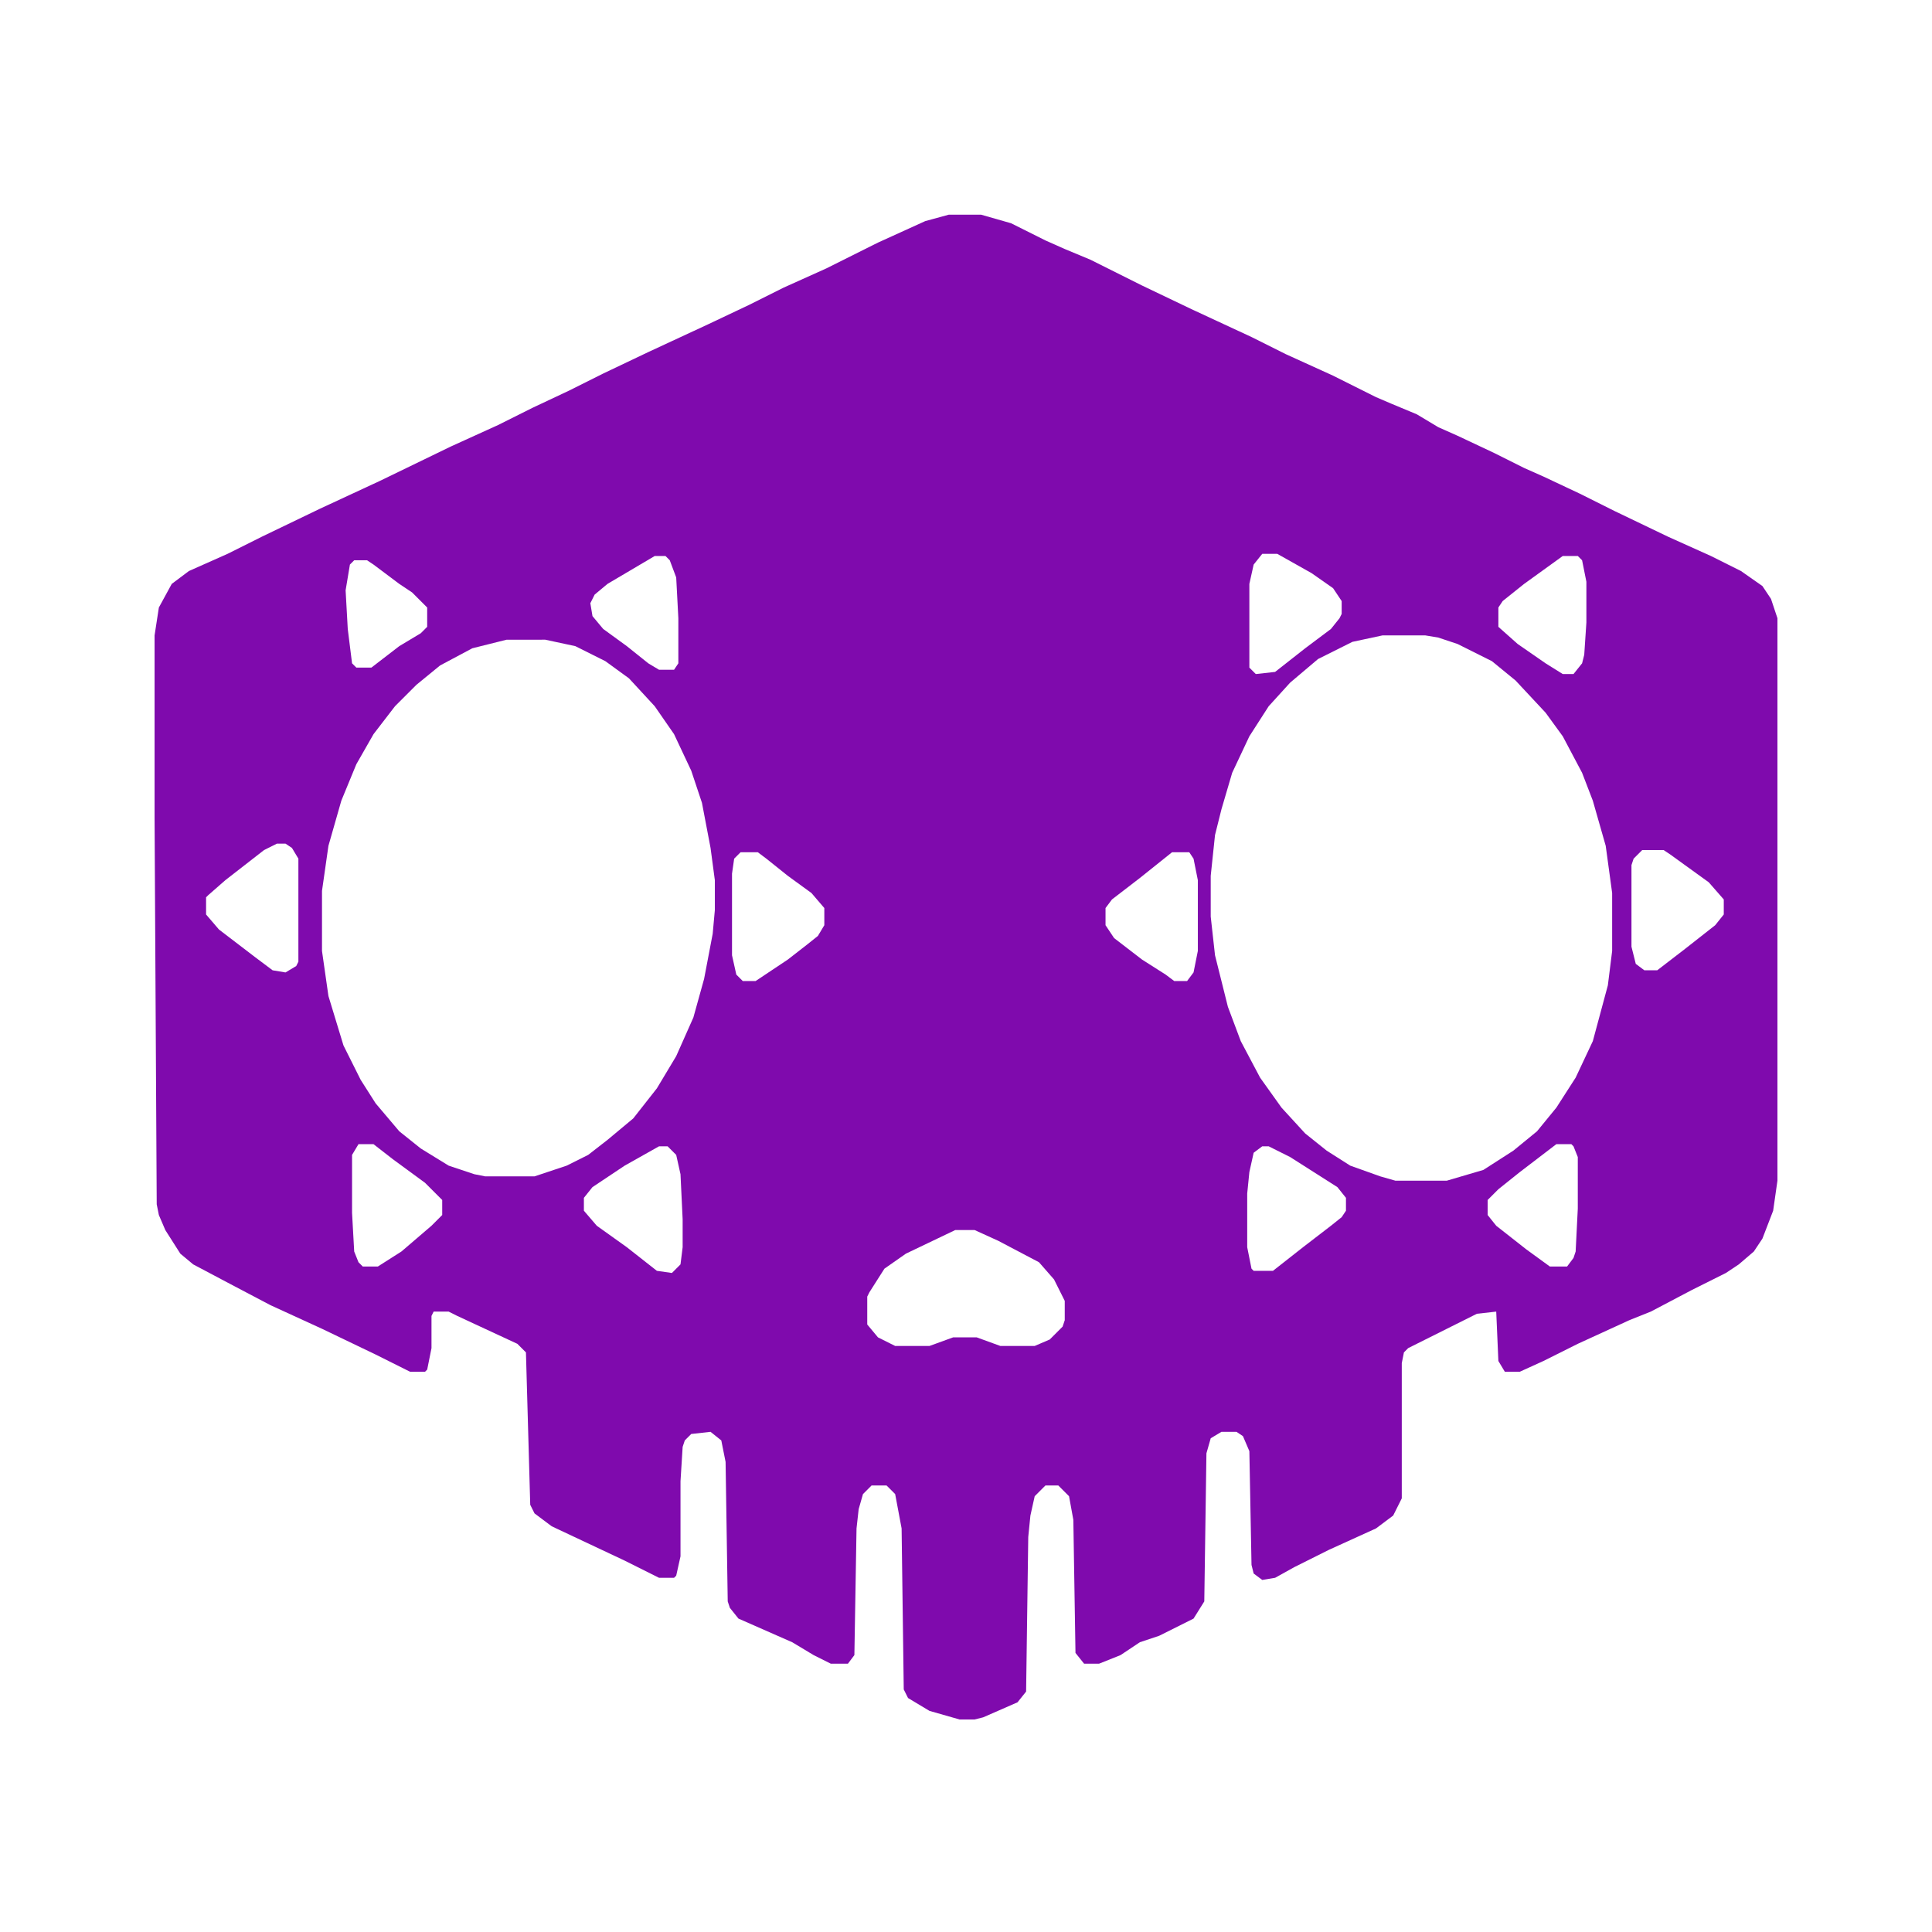 <svg xmlns="http://www.w3.org/2000/svg" version="1.1" viewBox="0 0 900 900" width="1280" height="1280">
<path transform="translate(442,100)" d="m0 0h15l14 4 16 8 9 4 12 5 24 12 23 11 28 13 16 8 22 10 20 10 7 3 12 5 10 6 9 4 17 8 14 7 9 4 17 8 16 8 25 12 20 9 14 7 10 7 4 6 3 9v262l-2 14-5 13-4 6-7 6-6 4-16 8-19 10-10 4-24 11-16 8-11 5h-7l-3-5-1-23-9 1-32 16-2 2-1 5v63l-4 8-8 6-22 10-16 8-9 5-6 1-4-3-1-4-1-53-3-7-3-2h-7l-5 3-2 7-1 69-5 8-16 8-9 3-9 6-10 4h-7l-4-5-1-62-2-11-5-5h-6l-5 5-2 9-1 10-1 72-4 5-16 7-4 1h-7l-14-4-10-6-2-4-1-75-3-16-4-4h-7l-4 4-2 7-1 9-1 59-3 4h-8l-8-4-10-6-25-11-4-5-1-3-1-65-2-10-5-4-9 1-3 3-1 3-1 16v35l-2 9-1 1h-7l-16-8-34-16-8-6-2-4-2-71-4-4-28-13-4-2h-7l-1 2v15l-2 10-1 1h-7l-16-8-25-12-24-11-19-10-17-9-6-5-7-11-3-7-1-5-1-180v-85l2-13 6-11 8-6 18-8 16-8 27-13 28-13 33-16 22-10 16-8 17-8 16-8 21-10 28-13 19-9 16-8 20-9 24-12 22-10zm146 158-4 5-2 9v39l3 3 9-1 14-11 12-9 4-5 1-2v-6l-4-6-10-7-16-9zm-283 1-22 13-6 5-2 4 1 6 5 6 11 8 10 8 5 3h7l2-3v-21l-1-19-3-8-2-2zm423 0-18 13-10 8-2 3v9l9 8 13 9 8 5h5l4-5 1-4 1-15v-19l-2-10-2-2zm-563 2-2 2-2 12 1 18 2 16 2 2h7l13-10 10-6 3-3v-9l-7-7-6-4-12-9-3-2zm479 35-14 3-16 8-13 11-10 11-9 14-8 17-5 17-3 12-2 19v19l2 18 6 24 6 16 9 17 10 14 11 12 10 8 11 7 14 5 7 2h24l17-5 14-9 11-9 9-11 9-14 8-17 7-26 2-16v-27l-3-22-6-21-5-13-9-17-8-11-14-15-11-9-16-8-9-3-6-1zm-408 2-16 4-15 8-11 9-10 10-10 13-8 14-7 17-6 21-3 21v28l3 21 7 23 8 16 7 11 11 13 10 8 13 8 12 4 5 1h23l15-5 10-5 9-7 12-10 11-14 9-15 8-18 5-18 4-21 1-11v-14l-2-15-4-21-5-15-8-17-9-13-12-13-11-8-14-7-14-3zm-107 95-6 3-18 14-8 7-1 1v8l6 7 17 13 8 6 6 1 5-3 1-2v-48l-3-5-3-2zm636 3-4 4-1 3v38l2 8 4 3h6l13-10 14-11 4-5v-7l-7-8-18-13-3-2zm-420 1-3 3-1 7v38l2 9 3 3h6l15-10 9-7 5-4 3-5v-8l-6-7-11-8-10-8-4-3zm201 0-15 12-13 10-3 4v8l4 6 13 10 11 7 4 3h6l3-4 2-10v-33l-2-10-2-3zm-379 136-3 5v27l1 18 2 5 2 2h7l11-7 14-12 5-5v-7l-8-8-15-11-9-7zm558 0-17 13-10 8-5 5v7l4 5 14 11 11 8h8l3-4 1-3 1-20v-24l-2-5-1-1zm-418 1-16 9-15 10-4 5v6l6 7 14 10 14 11 7 1 4-4 1-8v-13l-1-21-2-9-4-4zm281 0-4 3-2 9-1 10v25l2 10 1 1h9l14-11 13-10 5-4 2-3v-6l-4-5-22-14-10-5zm-143 39-23 11-10 7-7 11-1 2v13l5 6 8 4h16l11-4h11l11 4h16l7-3 6-6 1-3v-9l-5-10-7-8-19-10-11-5z" fill="#7f0aad"/>
</svg>